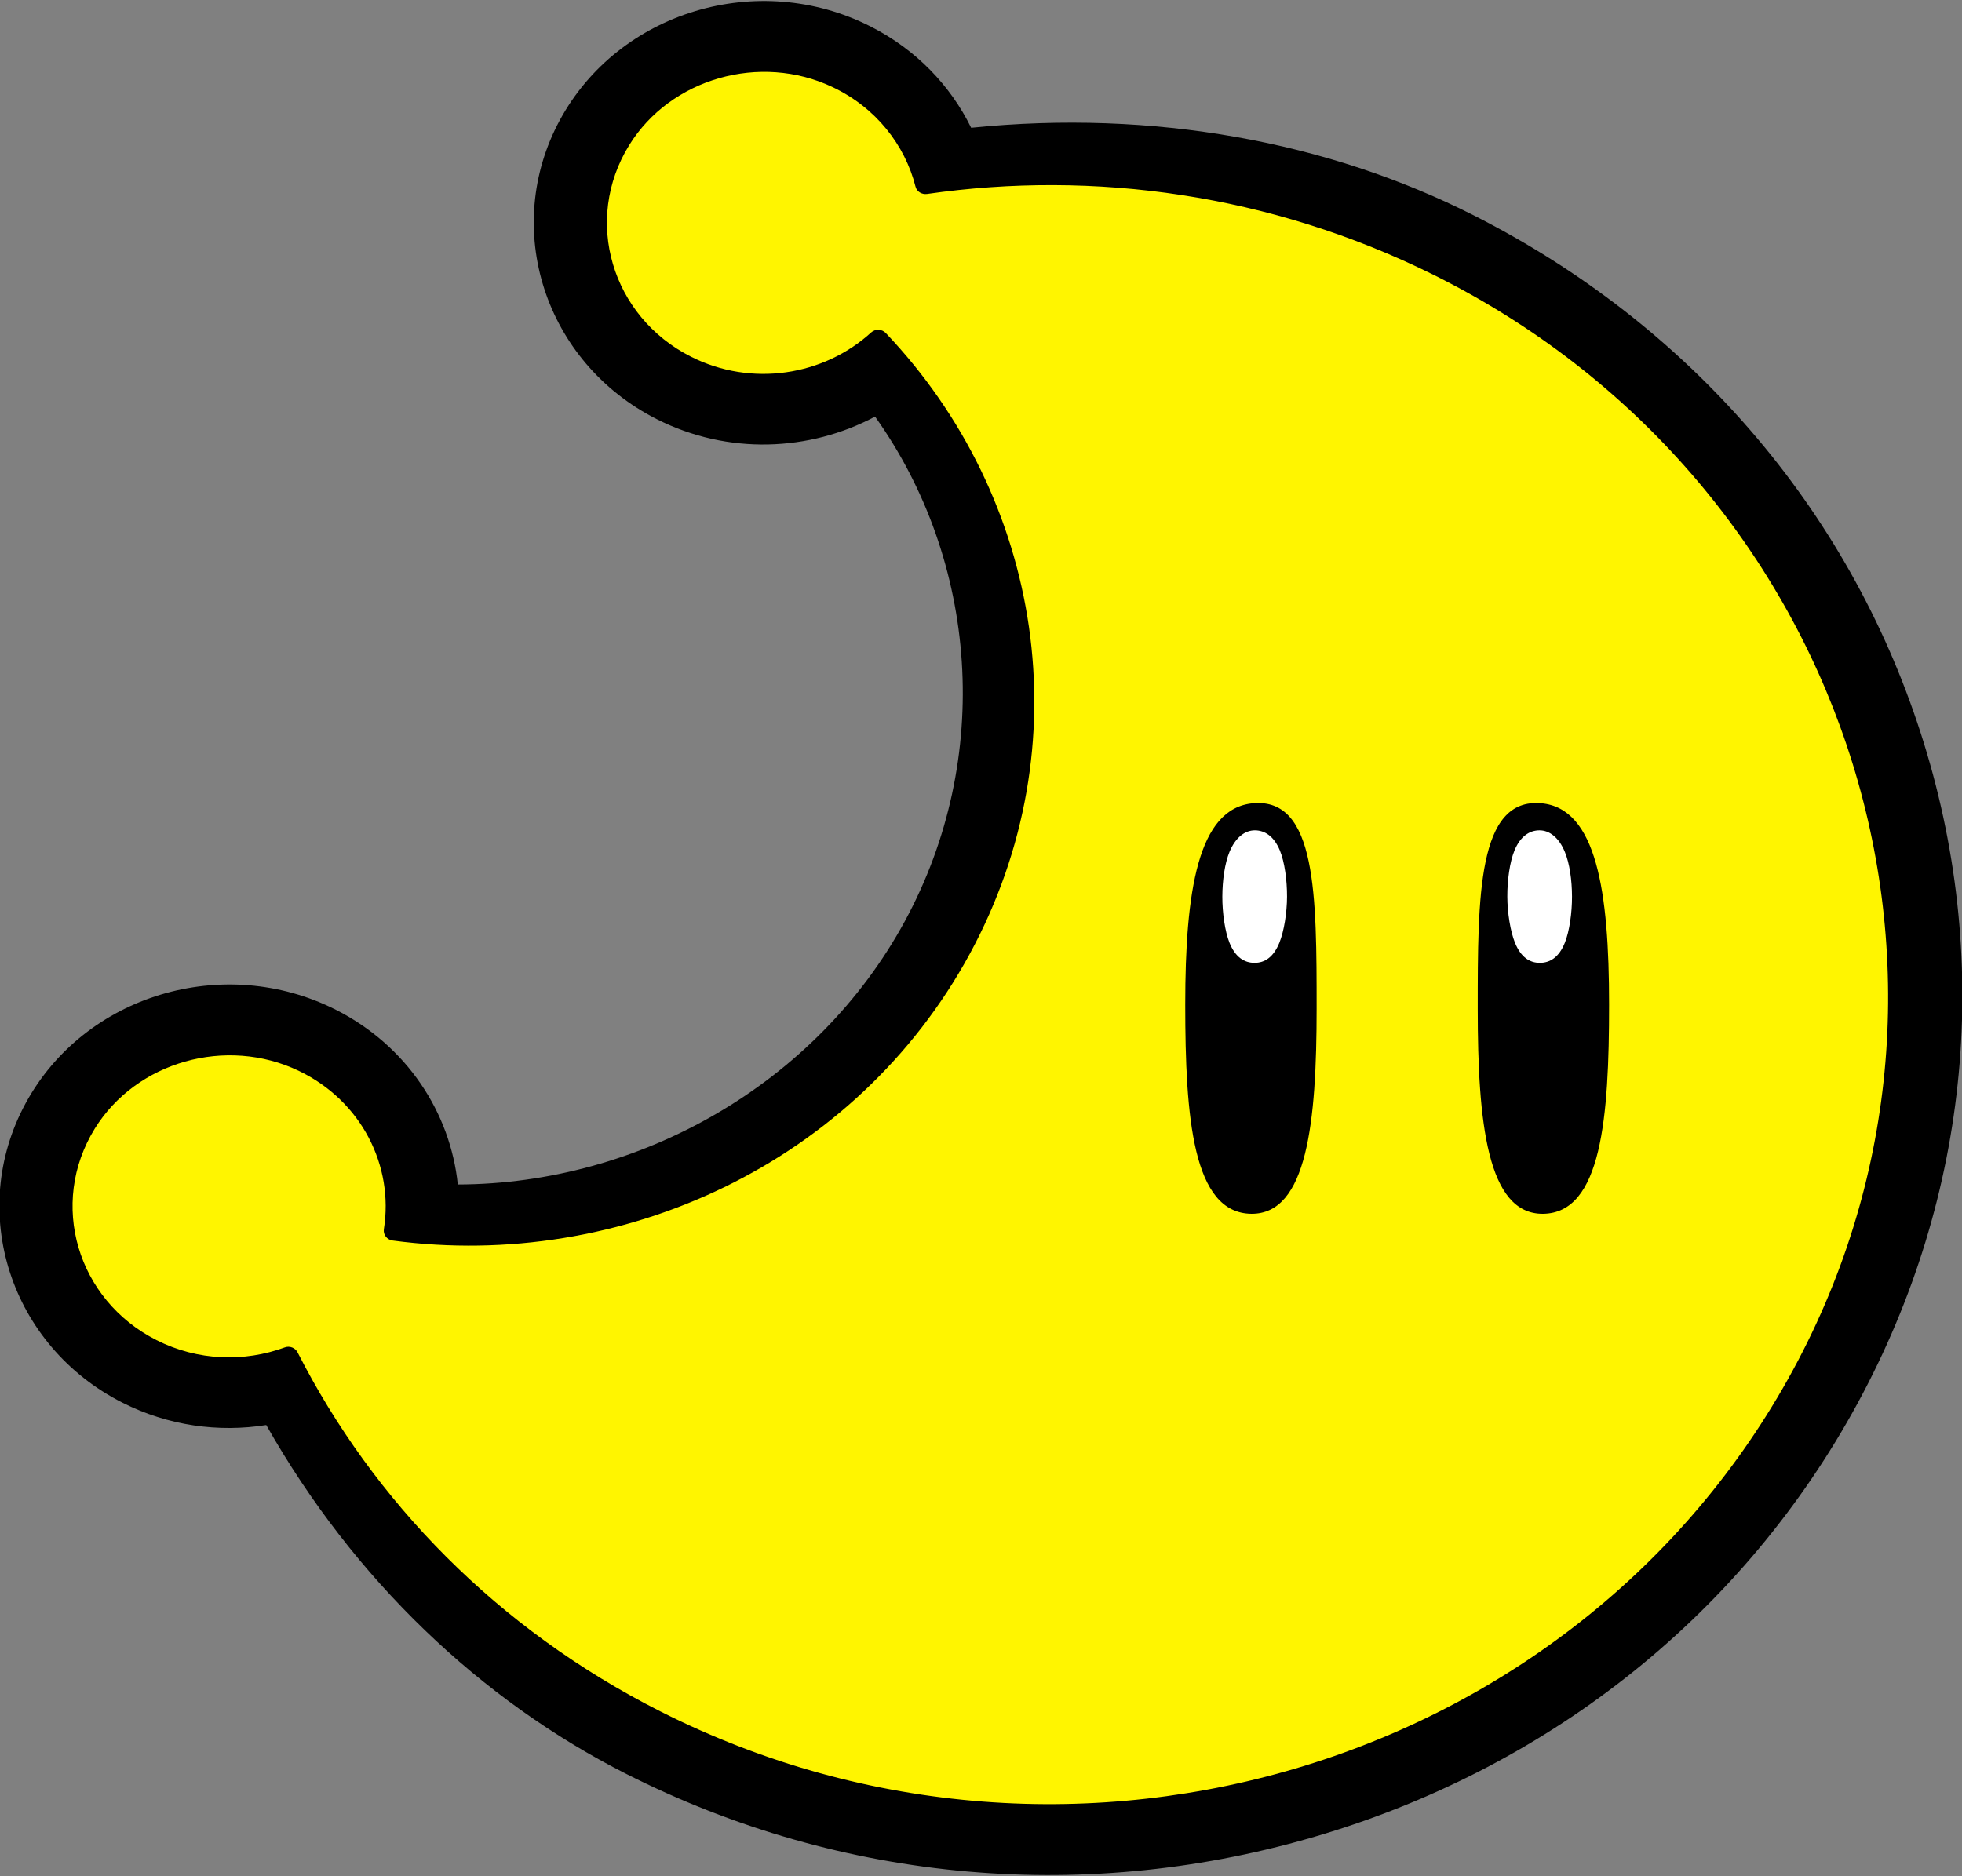 <?xml version="1.0" encoding="UTF-8" standalone="no"?>
<!-- Created with Inkscape (http://www.inkscape.org/) -->

<svg
   xmlns:dc="http://purl.org/dc/elements/1.1/"
   xmlns:cc="http://creativecommons.org/ns#"
   xmlns:rdf="http://www.w3.org/1999/02/22-rdf-syntax-ns#"
   xmlns:svg="http://www.w3.org/2000/svg"
   xmlns="http://www.w3.org/2000/svg"
   xmlns:sodipodi="http://sodipodi.sourceforge.net/DTD/sodipodi-0.dtd"
   xmlns:inkscape="http://www.inkscape.org/namespaces/inkscape"
   width="38.5mm"
   height="36.823mm"
   viewBox="0 0 38.5 36.823"
   version="1.1"
   id="svg1645"
   inkscape:version="0.92.2 (5c3e80d, 2017-08-06)"
   sodipodi:docname="test.svg">
  <rect x="0" y="0" width="38.5" height="36.823" fill="#808080" stroke="none"/>
  <defs
     id="defs1639" />
  <sodipodi:namedview
     id="base"
     pagecolor="#ffffff"
     bordercolor="#666666"
     borderopacity="1.0"
     inkscape:pageopacity="0.0"
     inkscape:pageshadow="2"
     inkscape:zoom="0.35"
     inkscape:cx="158.46945"
     inkscape:cy="-107.55555"
     inkscape:document-units="mm"
     inkscape:current-layer="layer1"
     showgrid="false"
     inkscape:window-width="1366"
     inkscape:window-height="705"
     inkscape:window-x="-8"
     inkscape:window-y="-8"
     inkscape:window-maximized="1"
     fit-margin-top="0"
     fit-margin-left="0"
     fit-margin-right="0"
     fit-margin-bottom="0" />
  <g
     inkscape:label="Layer 1"
     inkscape:groupmode="layer"
     id="layer1"
     transform="translate(-63.905,-83.553)">
    <g
       id="g1699"
       transform="translate(417.286,109.613)">
      <g
         transform="matrix(0.345,0,0,-0.333,-332.79,9.727)"
         id="g94">
        <path
           inkscape:connector-curvature="0"
           id="path96"
           style="fill:#fff500;fill-opacity:1;fill-rule:nonzero;stroke:none"
           d="m 0,0 h -0.002 c -7.821,0 -15.64,1.933 -22.612,5.588 -9.093,4.768 -16.315,12.11 -20.909,21.252 -2.532,-0.836 -5.38,-0.611 -7.755,0.634 -2.454,1.287 -4.22,3.465 -4.972,6.132 -0.752,2.667 -0.381,5.45 1.043,7.837 1.783,2.985 5.081,4.839 8.608,4.839 1.52,0 3.039,-0.355 4.391,-1.026 3.758,-1.866 5.918,-5.824 5.487,-9.962 1.24,-0.152 2.498,-0.228 3.746,-0.228 11.589,0 22.126,6.366 27.5,16.615 5.98,11.405 4.245,25.415 -4.291,35.02 -1.811,-1.551 -4.1,-2.4 -6.5,-2.4 -1.597,0 -3.193,0.394 -4.617,1.141 -2.453,1.286 -4.219,3.463 -4.971,6.13 -0.753,2.665 -0.383,5.447 1.04,7.834 1.781,2.988 5.08,4.845 8.61,4.845 1.526,0 2.99,-0.339 4.351,-1.007 2.518,-1.237 4.383,-3.458 5.172,-6.14 2.239,0.313 4.514,0.472 6.768,0.472 7.772,0 15.239,-1.808 22.193,-5.372 C 46.117,79.986 55.66,50.621 43.552,26.743 35.188,10.248 18.499,0 0,0" />
      </g>
      <g
         transform="matrix(0.345,0,0,-0.333,-322.603,-7.419)"
         id="g98">
        <path
           inkscape:connector-curvature="0"
           id="path100"
           style="fill:#ffffff;fill-opacity:1;fill-rule:nonzero;stroke:none"
           d="m 0,0 c -0.384,-0.992 -0.977,-1.357 -1.632,-1.36 -0.658,-0.002 -1.239,0.367 -1.631,1.367 -0.302,0.775 -0.496,2.034 -0.5,3.118 -0.003,1.111 0.157,2.348 0.469,3.133 0.386,0.967 0.988,1.363 1.633,1.365 C -1.011,7.625 -0.391,7.143 0,6.164 0.312,5.384 0.466,4.238 0.469,3.138 0.473,2.046 0.303,0.779 0,0" />
      </g>
      <g
         transform="matrix(0.345,0,0,-0.333,-328.204,-7.421)"
         id="g102">
        <path
           inkscape:connector-curvature="0"
           id="path104"
           style="fill:#ffffff;fill-opacity:1;fill-rule:nonzero;stroke:none"
           d="m 0,0 c -0.391,-1 -0.972,-1.369 -1.631,-1.366 -0.653,0.002 -1.246,0.367 -1.631,1.359 -0.303,0.78 -0.473,2.047 -0.47,3.138 0.005,1.1 0.158,2.246 0.47,3.027 0.391,0.978 1.011,1.46 1.661,1.459 C -0.956,7.614 -0.354,7.219 0.032,6.252 0.344,5.466 0.504,4.229 0.5,3.118 0.497,2.035 0.304,0.776 0,0" />
      </g>
      <g
         transform="matrix(0.345,0,0,-0.333,-328.276,-7.557)"
         id="g106">
        <path
           inkscape:connector-curvature="0"
           id="path108"
           style="fill:#000000;fill-opacity:1;fill-rule:nonzero;stroke:none"
           d="m 0,0 c -0.34,-0.869 -0.845,-1.19 -1.418,-1.188 -0.568,0.002 -1.084,0.32 -1.419,1.182 -0.263,0.678 -0.411,1.78 -0.408,2.729 0.004,0.956 0.137,1.953 0.408,2.631 0.34,0.851 0.879,1.271 1.445,1.269 0.56,-0.002 1.084,-0.346 1.42,-1.187 C 0.299,4.753 0.438,3.678 0.435,2.711 0.432,1.769 0.264,0.674 0,0 m -1.495,8.219 c -3.146,-0.288 -3.86,-5.196 -3.86,-11.866 0,-6.667 0.429,-12.293 3.759,-12.331 3.177,-0.033 3.714,5.406 3.714,12.076 0,6.673 0.004,12.454 -3.613,12.121 M 16.236,-0.006 C 15.902,-0.868 15.387,-1.186 14.818,-1.188 14.246,-1.19 13.74,-0.869 13.399,0 c -0.263,0.674 -0.431,1.769 -0.434,2.711 -0.004,0.967 0.136,2.042 0.407,2.725 0.336,0.841 0.859,1.185 1.42,1.187 0.566,0.002 1.105,-0.418 1.444,-1.269 C 16.508,4.676 16.642,3.679 16.644,2.723 16.648,1.774 16.5,0.672 16.236,-0.006 m -1.341,8.225 c -3.617,0.333 -3.613,-5.448 -3.613,-12.121 0,-6.67 0.537,-12.109 3.715,-12.076 3.329,0.038 3.757,5.664 3.757,12.331 0,6.67 -0.714,11.578 -3.859,11.866 M 29.506,-24.62 c -12.055,-23.774 -41.18,-33.028 -64.711,-20.689 -9.306,4.879 -16.329,12.401 -20.636,21.16 -0.132,0.268 -0.444,0.403 -0.724,0.297 -2.301,-0.877 -4.951,-0.806 -7.304,0.428 -4.506,2.363 -6.149,8.04 -3.506,12.469 2.359,3.95 7.479,5.448 11.6,3.402 3.58,-1.777 5.413,-5.613 4.84,-9.334 -0.049,-0.321 0.178,-0.624 0.5,-0.668 13.028,-1.799 26.361,4.57 32.821,16.889 6.459,12.32 4.115,26.909 -4.774,36.602 -0.219,0.24 -0.597,0.254 -0.833,0.031 -2.689,-2.544 -6.792,-3.238 -10.253,-1.423 -4.504,2.362 -6.148,8.036 -3.508,12.464 2.35,3.941 7.448,5.447 11.567,3.425 2.472,-1.214 4.116,-3.41 4.721,-5.873 0.072,-0.291 0.36,-0.471 0.656,-0.427 9.515,1.417 19.542,-0.018 28.739,-4.732 C 31.962,27.479 41.327,-1.307 29.506,-24.62 m 6.96,37.013 C 32.338,25.619 23.308,36.446 11.037,42.88 c -8.269,4.336 -18.207,6.245 -28.568,5.154 -1.172,2.478 -3.126,4.61 -5.735,5.978 -6.384,3.347 -14.301,0.877 -17.649,-5.507 -3.347,-6.384 -0.877,-14.301 5.507,-17.649 4.039,-2.117 8.69,-1.904 12.411,0.153 5.85,-8.503 6.739,-20.12 1.695,-29.741 -5.045,-9.621 -15.107,-15.496 -25.427,-15.519 -0.424,4.23 -2.894,8.177 -6.933,10.295 -6.384,3.347 -14.301,0.877 -17.648,-5.507 -3.347,-6.384 -0.877,-14.301 5.507,-17.649 2.609,-1.368 5.474,-1.763 8.178,-1.318 4.996,-9.143 12.218,-16.232 20.486,-20.567 12.271,-6.434 26.313,-7.705 39.539,-3.578 13.226,4.127 24.054,13.158 30.488,25.429 6.434,12.271 7.705,26.312 3.578,39.539" />
      </g>
    </g>
  </g>
</svg>
